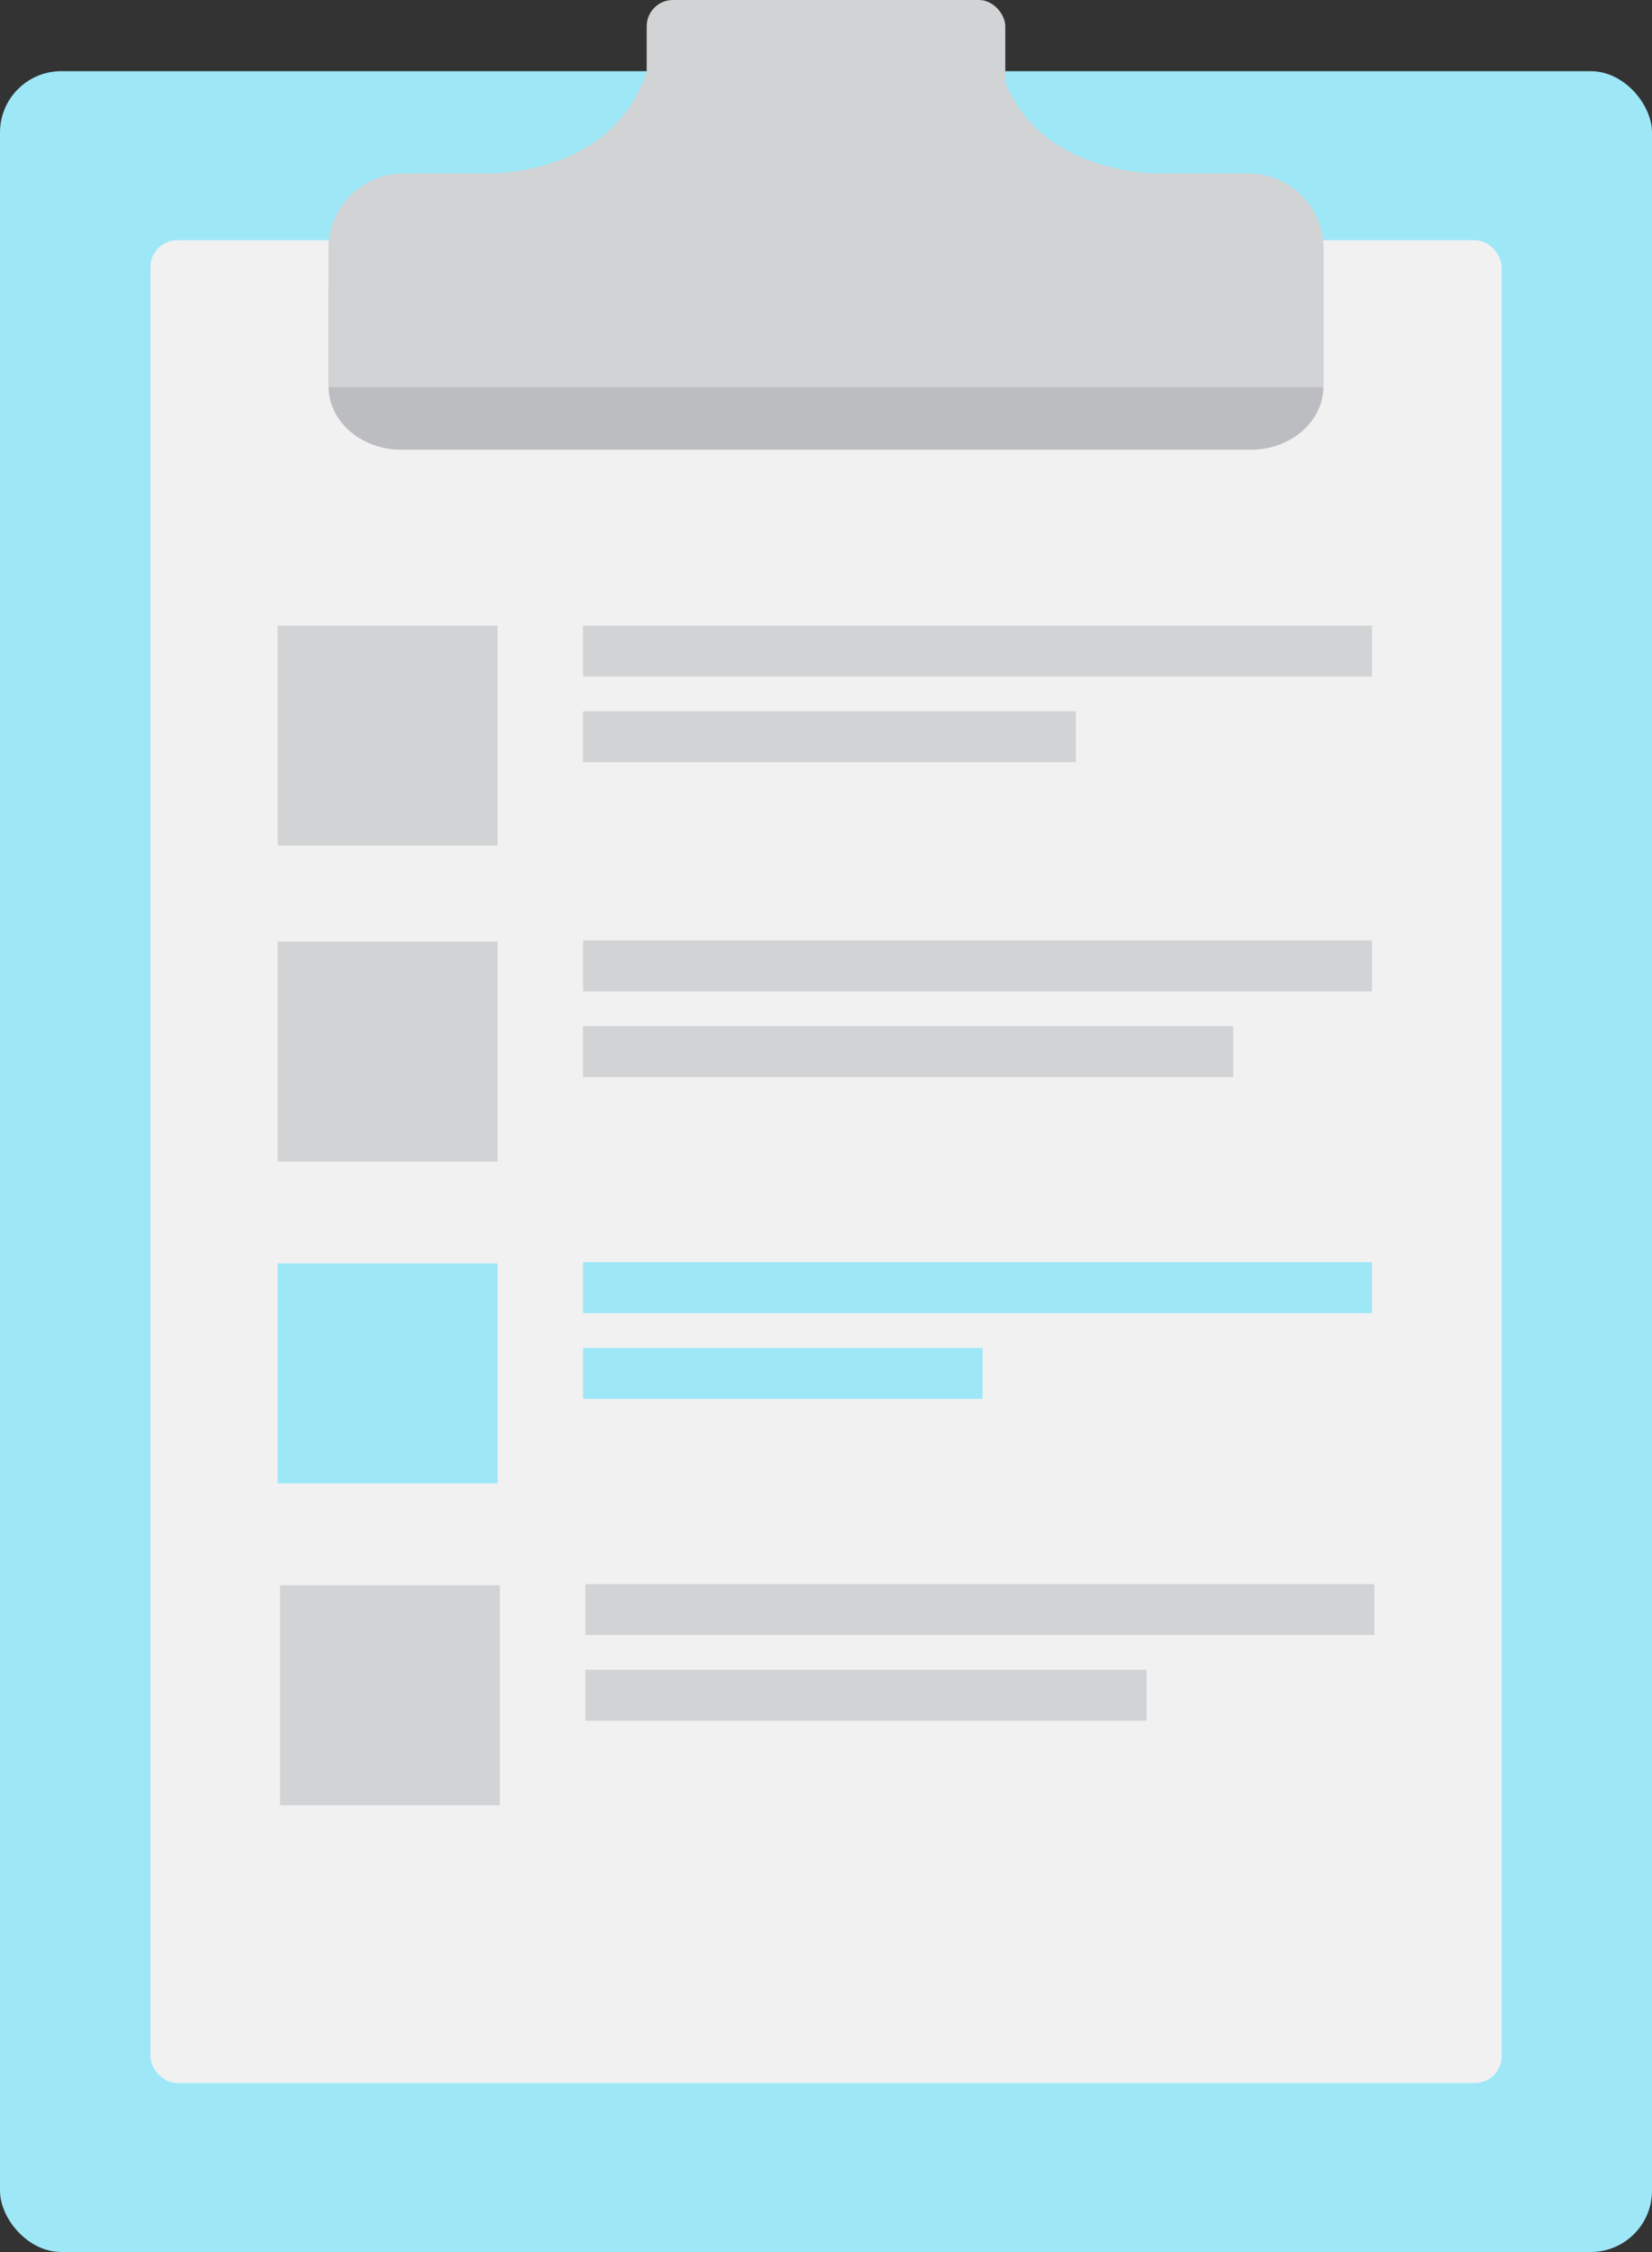 <svg xmlns="http://www.w3.org/2000/svg" viewBox="0 0 143.74 195.83"><rect x="0" y="0" width="143.74" height="195.83" fill="#333333" stroke="none"/><defs><style>.cls-1{fill:#9ee7f7;}.cls-2{fill:#f1f1f2;}.cls-3{fill:#d1d3d4;}.cls-4{fill:#bcbdc0;}</style></defs><title>Ресурс 15</title><g id="Слой_2" data-name="Слой 2"><g id="Слой_2-2" data-name="Слой 2"><rect class="cls-1" y="6.19" width="143.74" height="189.64" rx="5.33" ry="5.33"/><rect class="cls-2" x="13.09" y="20.89" width="117.57" height="160.25" rx="2.33" ry="2.33"/><rect class="cls-3" x="56.27" width="31.2" height="33.67" rx="2.28" ry="2.28"/><rect class="cls-3" x="28.59" y="15.1" width="86.56" height="18.57" rx="6.5" ry="6.5"/><path class="cls-4" d="M108.81,39.11H34.93c-3.5,0-6.34-2.46-6.34-5.49v-8.1h86.56v8.1C115.15,36.65,112.31,39.11,108.81,39.11Z"/><path class="cls-3" d="M35.09,15.1h73.56a6.5,6.5,0,0,1,6.5,6.5V33.67a0,0,0,0,1,0,0H28.59a0,0,0,0,1,0,0V21.6A6.5,6.5,0,0,1,35.09,15.1Z"/><path class="cls-3" d="M102.79,15.1c-1.21.07-9.54.44-13.88-5.36A11.8,11.8,0,0,1,87.1,6.19V15.7Z"/><path class="cls-3" d="M40.58,15.1c1.21.07,9.54.44,13.88-5.36a11.8,11.8,0,0,0,1.81-3.55V15.7Z"/><rect class="cls-3" x="24.16" y="54.4" width="19.13" height="19.13"/><rect class="cls-3" x="50.73" y="54.4" width="68.65" height="4.43"/><rect class="cls-3" x="50.73" y="61.85" width="42.88" height="4.43"/><rect class="cls-3" x="24.16" y="81.88" width="19.13" height="19.13"/><rect class="cls-3" x="50.73" y="81.78" width="68.65" height="4.43"/><rect class="cls-3" x="50.73" y="89.23" width="56.57" height="4.43"/><rect class="cls-3" x="24.36" y="137.85" width="19.13" height="19.13"/><rect class="cls-3" x="50.93" y="137.75" width="68.65" height="4.43"/><rect class="cls-3" x="50.93" y="145.2" width="48.83" height="4.43"/><rect class="cls-1" x="24.16" y="109.86" width="19.13" height="19.13"/><rect class="cls-1" x="50.73" y="109.76" width="68.65" height="4.43"/><rect class="cls-1" x="50.73" y="117.21" width="34.76" height="4.43"/></g></g></svg>